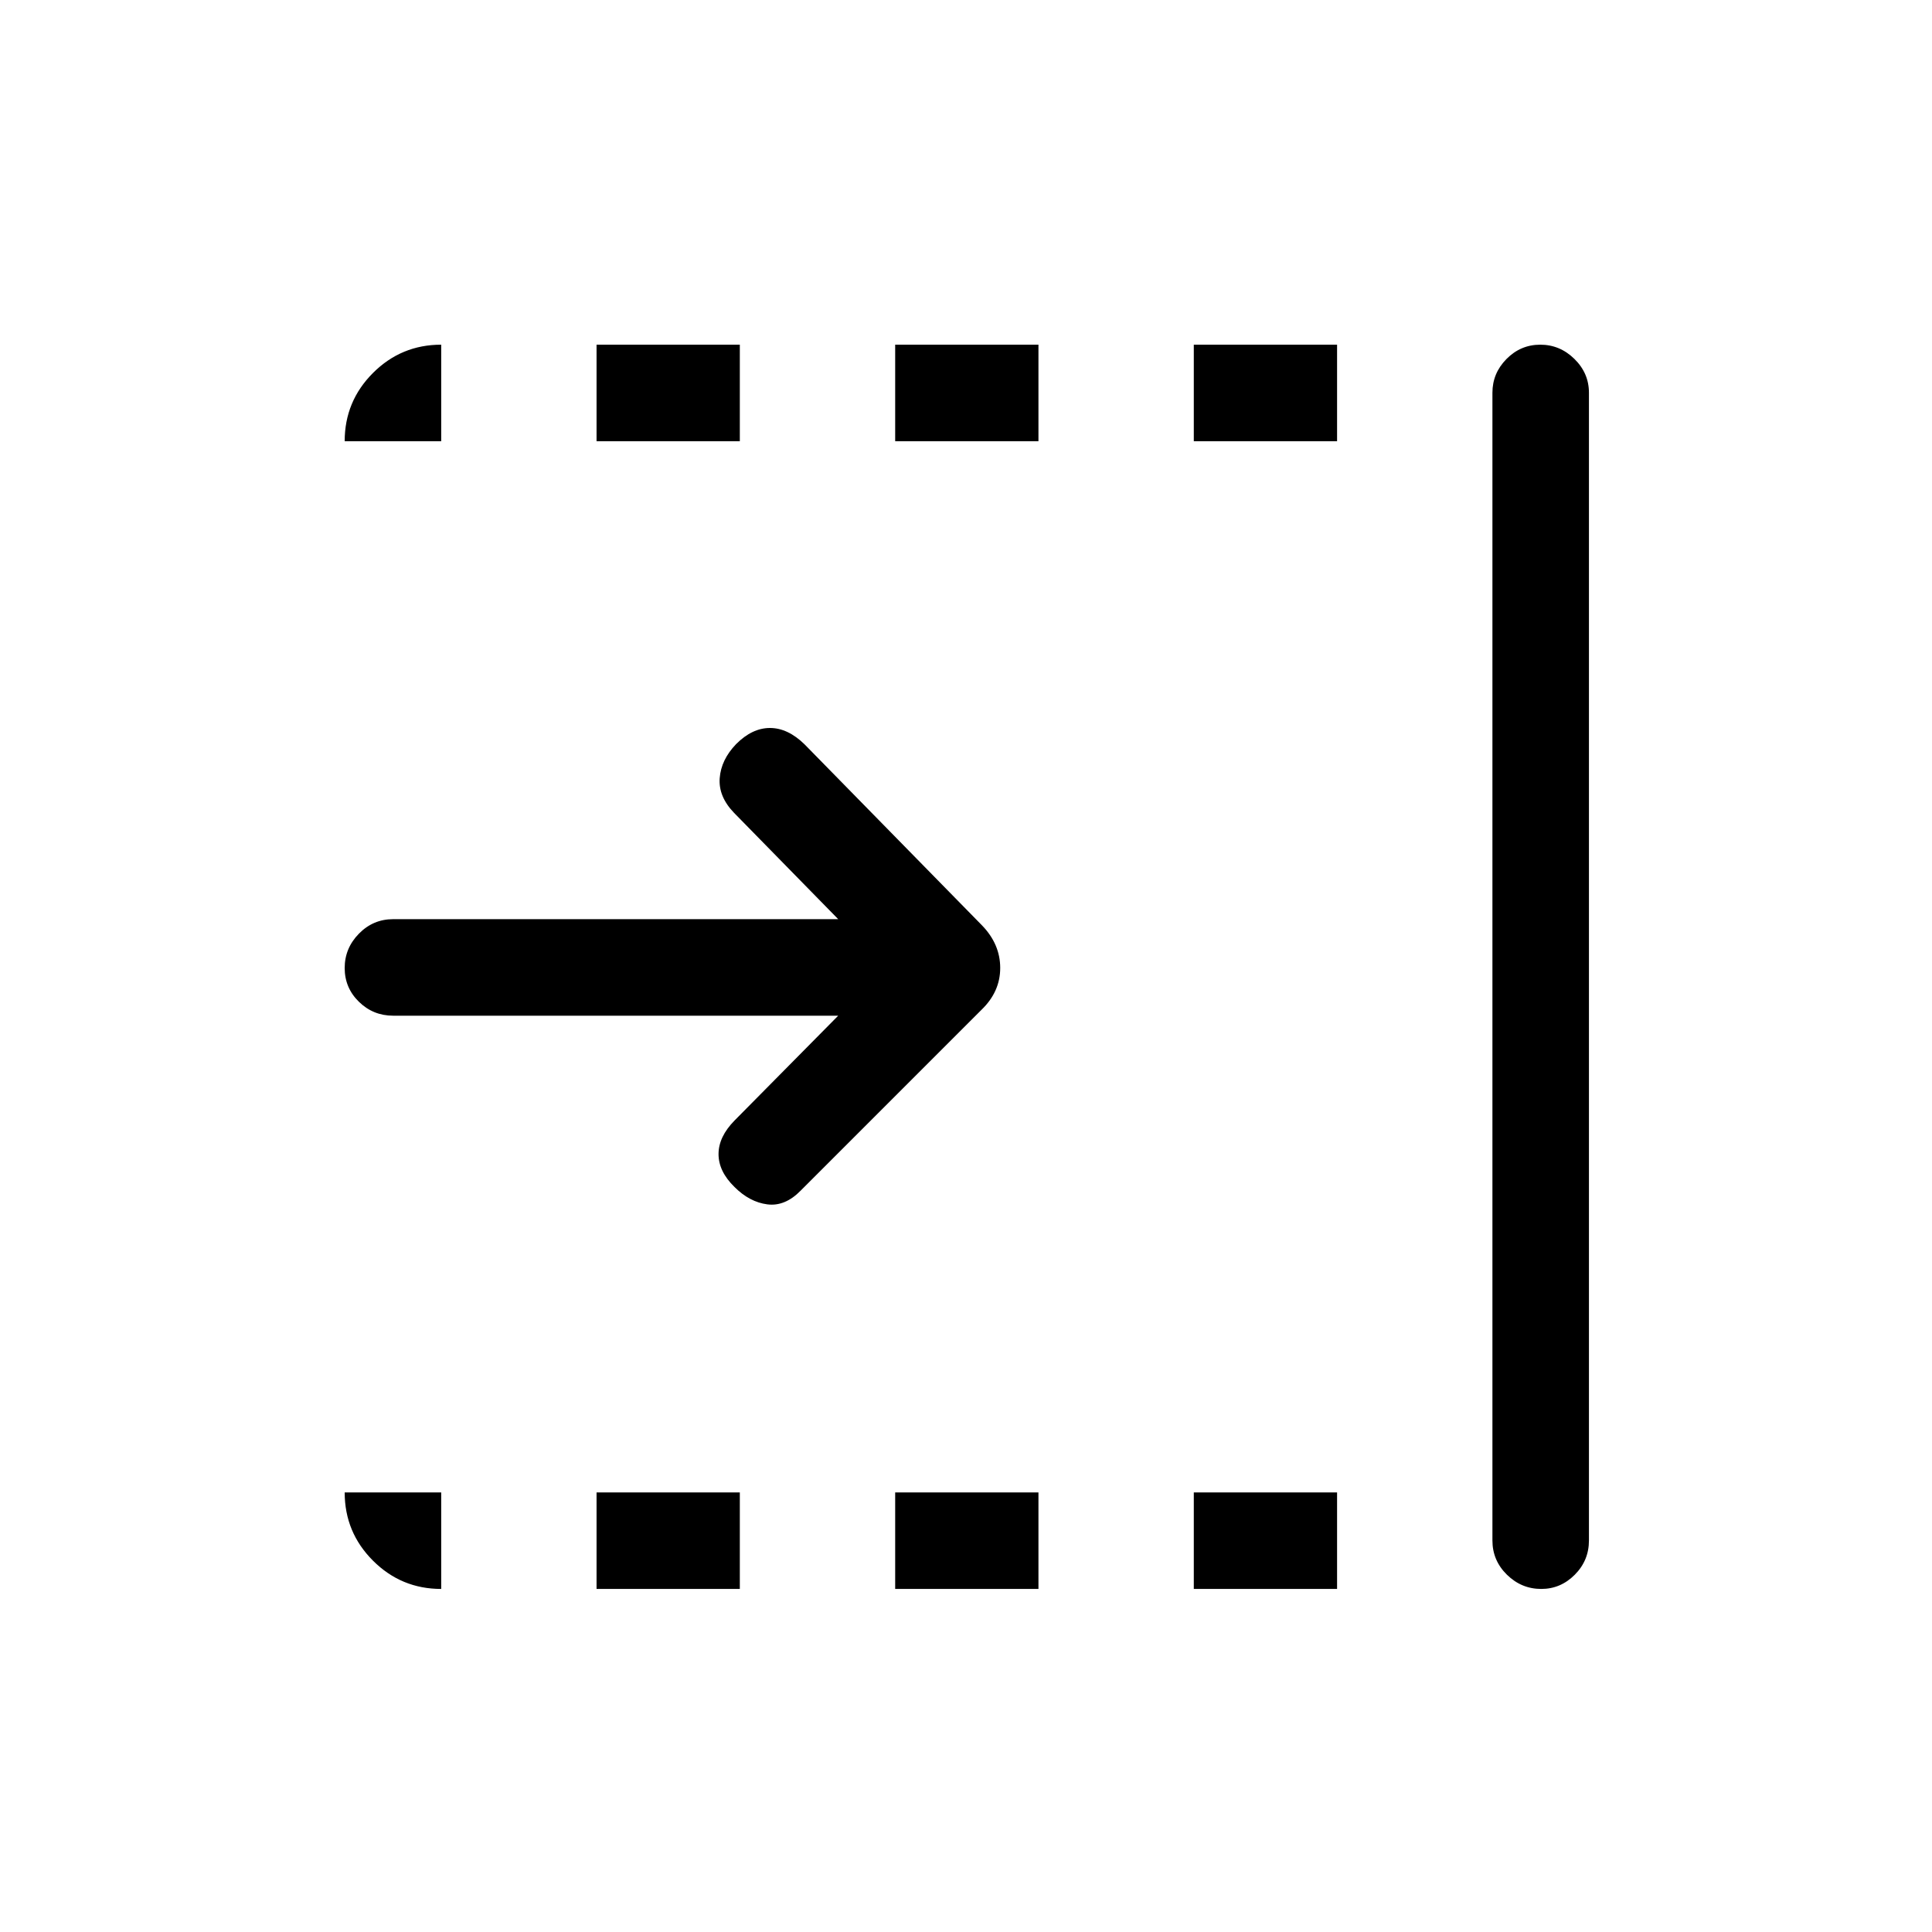 <svg xmlns="http://www.w3.org/2000/svg" height="20" viewBox="0 96 960 960" width="20"><path d="M416.502 600.692H195.347q-9.935 0-17.005-6.919-7.071-6.918-7.071-16.768 0-9.851 7.071-17.062 7.07-7.212 17.005-7.212h221.155l-51.771-52.847q-7.807-8.115-7.115-17.237.692-9.121 8.115-16.867 7.987-8.049 16.859-8.049 8.871 0 17.179 8.116l88.125 89.906q9.105 9.366 9.105 21.219 0 11.853-9.346 20.835l-89.769 89.769q-7.807 8-16.615 6.866-8.807-1.135-16.297-8.625-7.933-7.74-7.933-16.355 0-8.616 8-16.731l51.463-52.039Zm325.075 260.769V291.154q0-9.713 7.014-16.798 7.015-7.085 16.769-7.085 9.754 0 16.966 7.085 7.211 7.085 7.211 16.798v570.307q0 9.934-7.029 17.005-7.028 7.071-16.658 7.071-9.85 0-17.062-7.071-7.211-7.071-7.211-17.005Zm-148.385-546.23v-47.96h71.193v47.96h-71.193Zm0 570.306v-47.96h71.193v47.96h-71.193ZM444.808 315.231v-47.96H516v47.96h-71.192Zm0 570.306v-47.96H516v47.96h-71.192ZM296.423 315.231v-47.96h71.192v47.96h-71.192Zm0 570.306v-47.96h71.192v47.96h-71.192Zm-77.192 0q-19.846 0-33.903-14.057-14.057-14.057-14.057-33.903h47.96v47.96Zm-47.96-570.306q0-19.846 14.057-33.903 14.057-14.057 33.903-14.057v47.96h-47.96Z"/></svg>